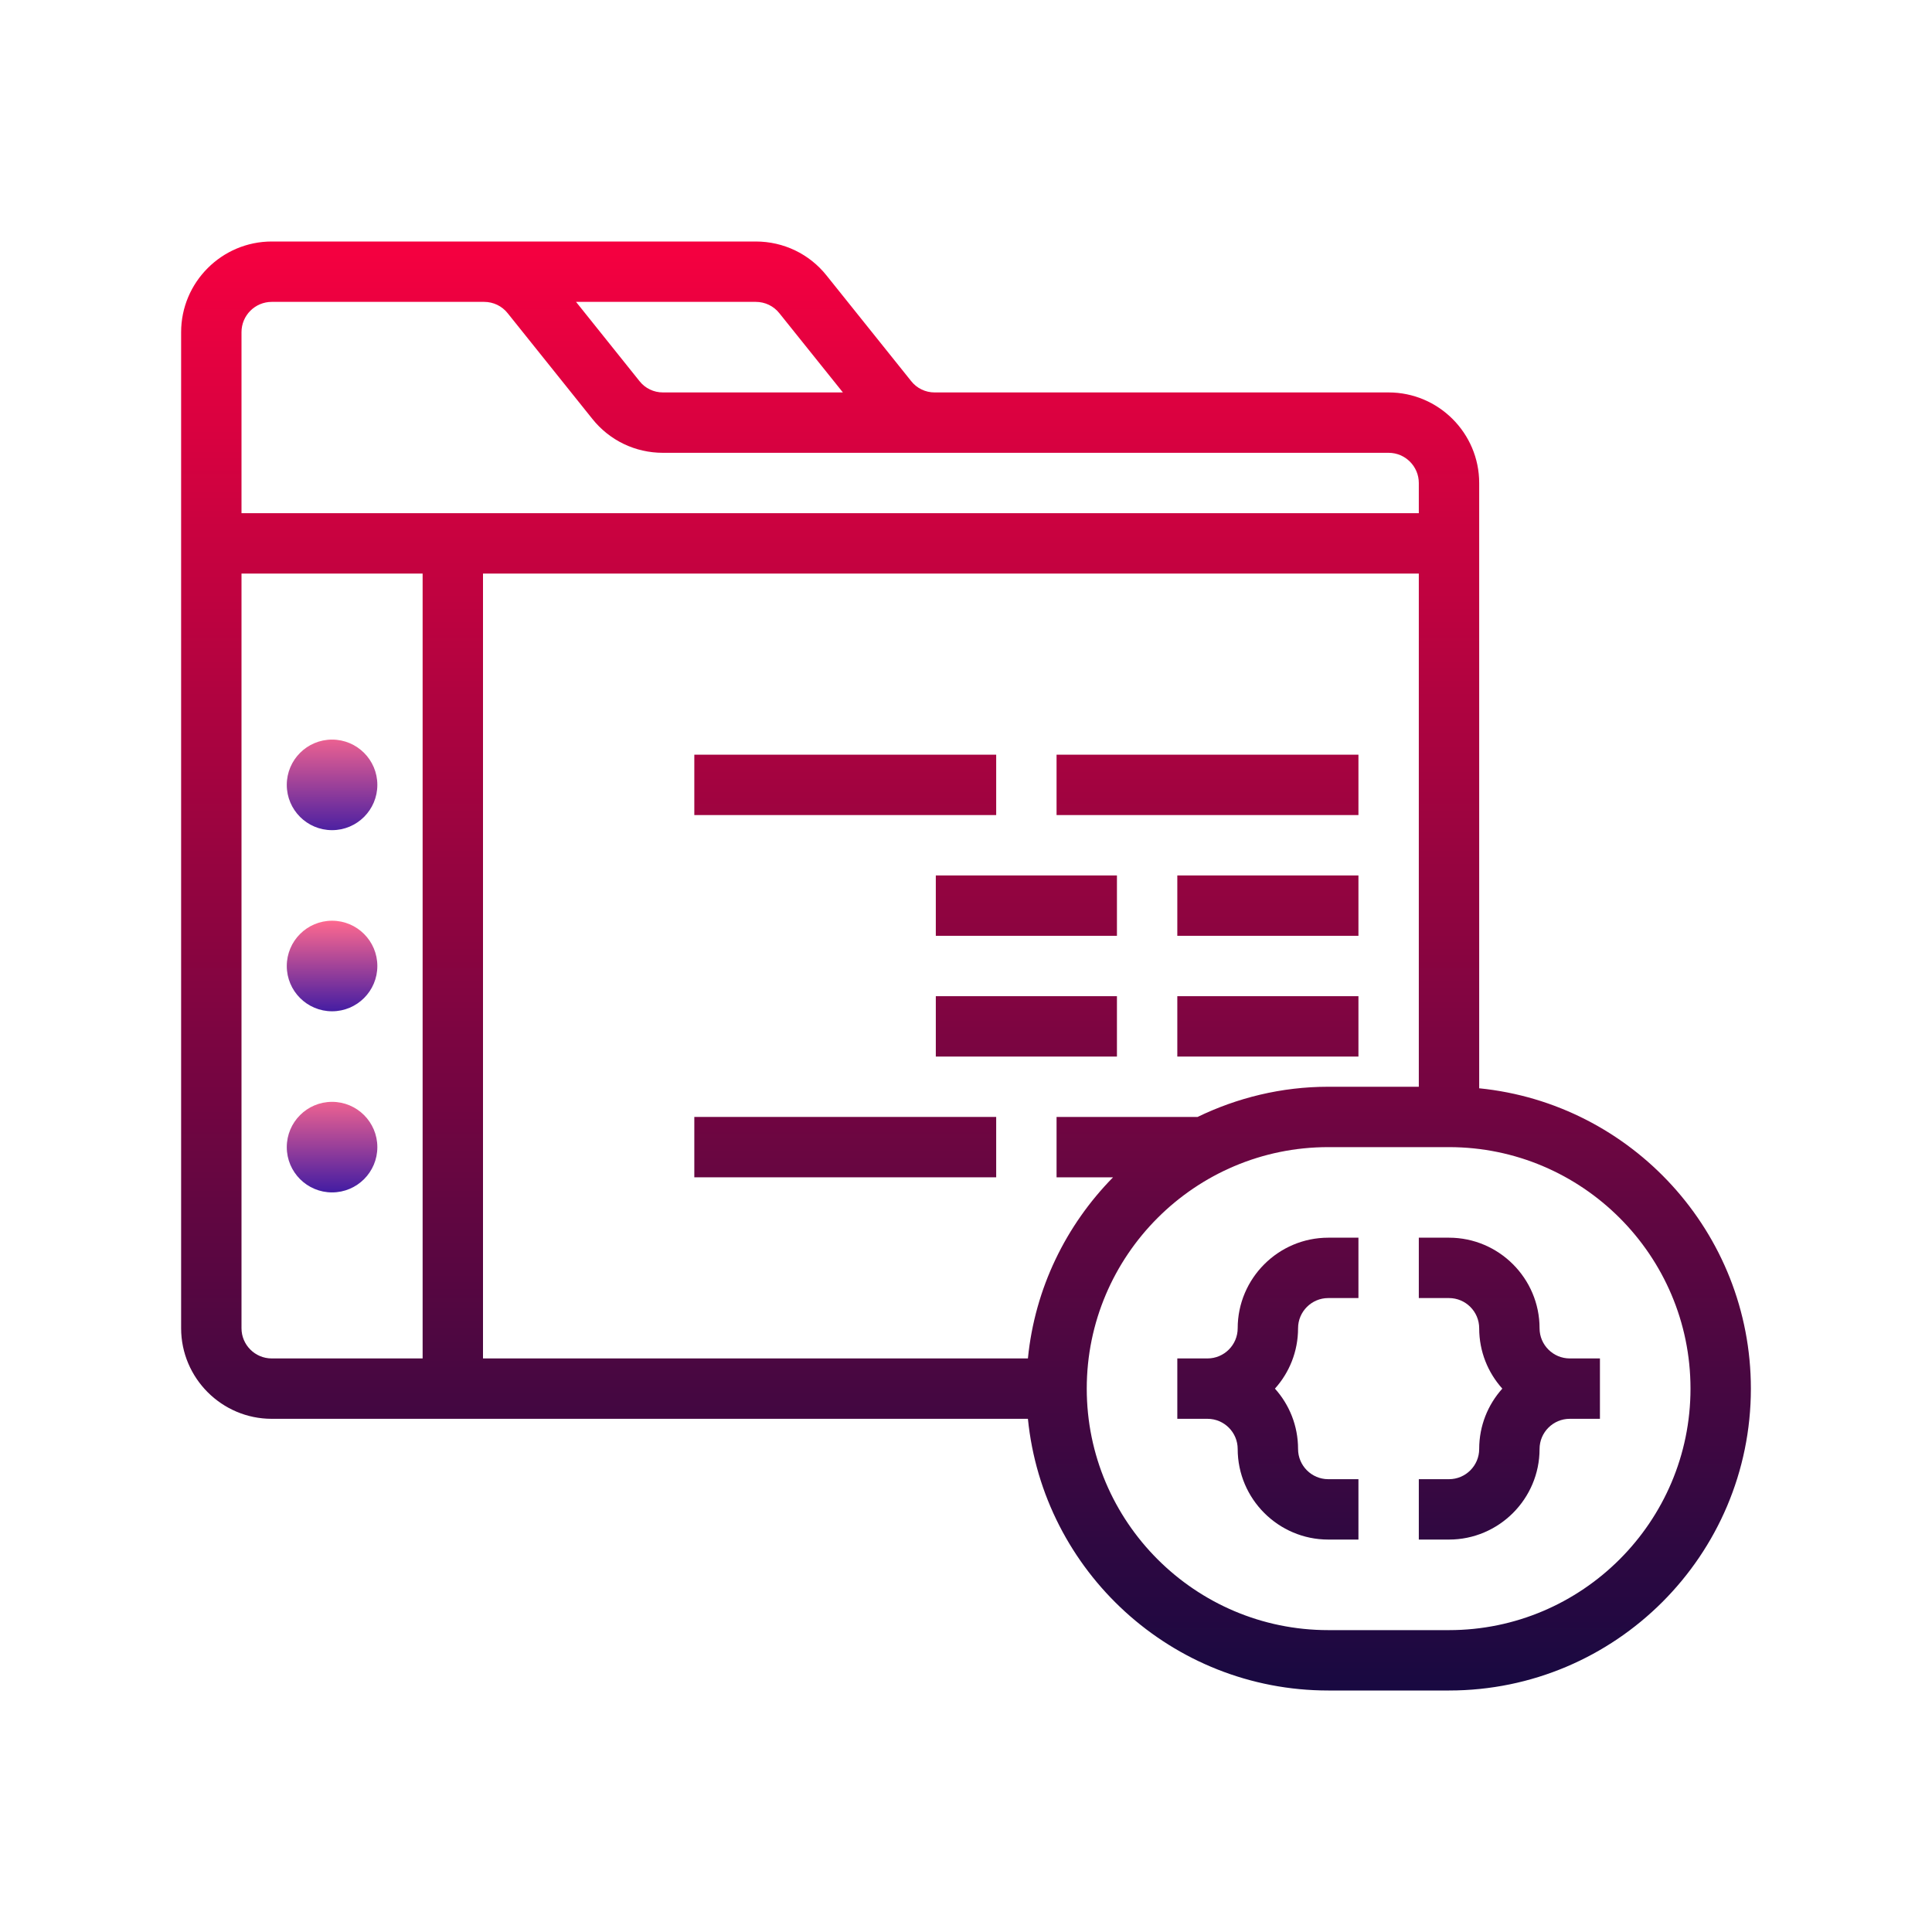 <?xml version="1.0" encoding="UTF-8"?>
<svg xmlns="http://www.w3.org/2000/svg" xmlns:xlink="http://www.w3.org/1999/xlink" width="64pt" height="64pt" viewBox="0 0 64 64" version="1.1">
<defs>
<linearGradient id="linear0" gradientUnits="userSpaceOnUse" x1="29.562" y1="64.836" x2="29.562" y2="75.132" gradientTransform="matrix(0.372,0,0,0.372,0,0)">
<stop offset="0" style="stop-color:rgb(100%,41.176%,56.078%);stop-opacity:1;"/>
<stop offset="1" style="stop-color:rgb(20.784%,9.02%,64.314%);stop-opacity:1;"/>
</linearGradient>
<linearGradient id="linear1" gradientUnits="userSpaceOnUse" x1="29.562" y1="81.969" x2="29.562" y2="90.733" gradientTransform="matrix(0.372,0,0,0.372,0,0)">
<stop offset="0" style="stop-color:rgb(100%,41.176%,56.078%);stop-opacity:1;"/>
<stop offset="1" style="stop-color:rgb(20.784%,9.02%,64.314%);stop-opacity:1;"/>
</linearGradient>
<linearGradient id="linear2" gradientUnits="userSpaceOnUse" x1="29.562" y1="97.255" x2="29.562" y2="106.809" gradientTransform="matrix(0.372,0,0,0.372,0,0)">
<stop offset="0" style="stop-color:rgb(100%,41.176%,56.078%);stop-opacity:1;"/>
<stop offset="1" style="stop-color:rgb(20.784%,9.02%,64.314%);stop-opacity:1;"/>
</linearGradient>
<linearGradient id="linear3" gradientUnits="userSpaceOnUse" x1="86" y1="20.156" x2="86" y2="152.338" gradientTransform="matrix(0.372,0,0,0.372,0,0)">
<stop offset="0" style="stop-color:rgb(97.255%,0%,25.098%);stop-opacity:1;"/>
<stop offset="1" style="stop-color:rgb(8.235%,3.529%,25.49%);stop-opacity:1;"/>
</linearGradient>
<linearGradient id="linear4" gradientUnits="userSpaceOnUse" x1="75.25" y1="20.156" x2="75.25" y2="152.338" gradientTransform="matrix(0.372,0,0,0.372,0,0)">
<stop offset="0" style="stop-color:rgb(97.255%,0%,25.098%);stop-opacity:1;"/>
<stop offset="1" style="stop-color:rgb(8.235%,3.529%,25.49%);stop-opacity:1;"/>
</linearGradient>
<linearGradient id="linear5" gradientUnits="userSpaceOnUse" x1="107.5" y1="20.156" x2="107.5" y2="152.338" gradientTransform="matrix(0.372,0,0,0.372,0,0)">
<stop offset="0" style="stop-color:rgb(97.255%,0%,25.098%);stop-opacity:1;"/>
<stop offset="1" style="stop-color:rgb(8.235%,3.529%,25.49%);stop-opacity:1;"/>
</linearGradient>
<linearGradient id="linear6" gradientUnits="userSpaceOnUse" x1="112.875" y1="20.156" x2="112.875" y2="152.338" gradientTransform="matrix(0.372,0,0,0.372,0,0)">
<stop offset="0" style="stop-color:rgb(97.255%,0%,25.098%);stop-opacity:1;"/>
<stop offset="1" style="stop-color:rgb(8.235%,3.529%,25.49%);stop-opacity:1;"/>
</linearGradient>
<linearGradient id="linear7" gradientUnits="userSpaceOnUse" x1="91.375" y1="20.156" x2="91.375" y2="152.338" gradientTransform="matrix(0.372,0,0,0.372,0,0)">
<stop offset="0" style="stop-color:rgb(97.255%,0%,25.098%);stop-opacity:1;"/>
<stop offset="1" style="stop-color:rgb(8.235%,3.529%,25.49%);stop-opacity:1;"/>
</linearGradient>
<linearGradient id="linear8" gradientUnits="userSpaceOnUse" x1="112.875" y1="20.156" x2="112.875" y2="152.338" gradientTransform="matrix(0.372,0,0,0.372,0,0)">
<stop offset="0" style="stop-color:rgb(97.255%,0%,25.098%);stop-opacity:1;"/>
<stop offset="1" style="stop-color:rgb(8.235%,3.529%,25.49%);stop-opacity:1;"/>
</linearGradient>
<linearGradient id="linear9" gradientUnits="userSpaceOnUse" x1="91.375" y1="20.156" x2="91.375" y2="152.338" gradientTransform="matrix(0.372,0,0,0.372,0,0)">
<stop offset="0" style="stop-color:rgb(97.255%,0%,25.098%);stop-opacity:1;"/>
<stop offset="1" style="stop-color:rgb(8.235%,3.529%,25.49%);stop-opacity:1;"/>
</linearGradient>
<linearGradient id="linear10" gradientUnits="userSpaceOnUse" x1="75.25" y1="20.156" x2="75.25" y2="152.338" gradientTransform="matrix(0.372,0,0,0.372,0,0)">
<stop offset="0" style="stop-color:rgb(97.255%,0%,25.098%);stop-opacity:1;"/>
<stop offset="1" style="stop-color:rgb(8.235%,3.529%,25.49%);stop-opacity:1;"/>
</linearGradient>
<linearGradient id="linear11" gradientUnits="userSpaceOnUse" x1="134.375" y1="20.156" x2="134.375" y2="152.338" gradientTransform="matrix(0.372,0,0,0.372,0,0)">
<stop offset="0" style="stop-color:rgb(97.255%,0%,25.098%);stop-opacity:1;"/>
<stop offset="1" style="stop-color:rgb(8.235%,3.529%,25.49%);stop-opacity:1;"/>
</linearGradient>
<linearGradient id="linear12" gradientUnits="userSpaceOnUse" x1="112.875" y1="20.156" x2="112.875" y2="152.338" gradientTransform="matrix(0.372,0,0,0.372,0,0)">
<stop offset="0" style="stop-color:rgb(97.255%,0%,25.098%);stop-opacity:1;"/>
<stop offset="1" style="stop-color:rgb(8.235%,3.529%,25.49%);stop-opacity:1;"/>
</linearGradient>
</defs>
<g id="surface6086807">
<path style=" stroke:none;fill-rule:nonzero;fill:url(#linear0);" d="M 11 24.5 C 10.172 24.5 9.5 25.172 9.5 26 C 9.5 26.828 10.172 27.5 11 27.5 C 11.828 27.5 12.5 26.828 12.5 26 C 12.5 25.172 11.828 24.5 11 24.5 Z M 11 24.5 "/>
<path style=" stroke:none;fill-rule:nonzero;fill:url(#linear1);" d="M 11 30.5 C 10.172 30.5 9.5 31.172 9.5 32 C 9.5 32.828 10.172 33.5 11 33.5 C 11.828 33.5 12.5 32.828 12.5 32 C 12.5 31.172 11.828 30.5 11 30.5 Z M 11 30.5 "/>
<path style=" stroke:none;fill-rule:nonzero;fill:url(#linear2);" d="M 11 36.5 C 10.172 36.5 9.5 37.172 9.5 38 C 9.5 38.828 10.172 39.5 11 39.5 C 11.828 39.5 12.5 38.828 12.5 38 C 12.5 37.172 11.828 36.5 11 36.5 Z M 11 36.5 "/>
<path style=" stroke:none;fill-rule:nonzero;fill:url(#linear3);" d="M 49 36.051 L 49 16 C 49 14.348 47.652 13 46 13 L 30.961 13 C 30.656 13 30.371 12.863 30.184 12.625 L 27.383 9.129 C 26.812 8.41 25.953 8 25.035 8 L 9.004 8 C 7.348 8 6 9.348 6 11.004 L 6 44 C 6 45.652 7.348 47 9 47 L 34.051 47 C 34.555 52.047 38.824 56 44 56 L 48 56 C 53.516 56 58 51.516 58 46 C 58 40.824 54.047 36.555 49 36.051 Z M 39.672 37 L 35 37 L 35 39 L 36.871 39 C 35.316 40.582 34.281 42.672 34.051 45 L 16 45 L 16 19 L 47 19 L 47 36 L 44 36 C 42.449 36 40.98 36.367 39.672 37 Z M 25.82 10.379 L 27.922 13 L 21.961 13 C 21.656 13 21.371 12.863 21.184 12.625 L 19.082 10 L 25.035 10 C 25.344 10 25.629 10.137 25.82 10.379 Z M 8 11.004 C 8 10.449 8.449 10 9.004 10 L 16.035 10 C 16.344 10 16.629 10.137 16.82 10.379 L 19.621 13.875 C 20.191 14.59 21.043 15 21.961 15 L 46 15 C 46.551 15 47 15.449 47 16 L 47 17 L 8 17 Z M 8 44 L 8 19 L 14 19 L 14 45 L 9 45 C 8.449 45 8 44.551 8 44 Z M 48 54 L 44 54 C 39.59 54 36 50.41 36 46 C 36 41.59 39.59 38 44 38 L 48 38 C 52.41 38 56 41.59 56 46 C 56 50.41 52.41 54 48 54 Z M 48 54 "/>
<path style=" stroke:none;fill-rule:nonzero;fill:url(#linear4);" d="M 23 25 L 33 25 L 33 27 L 23 27 Z M 23 25 "/>
<path style=" stroke:none;fill-rule:nonzero;fill:url(#linear5);" d="M 35 25 L 45 25 L 45 27 L 35 27 Z M 35 25 "/>
<path style=" stroke:none;fill-rule:nonzero;fill:url(#linear6);" d="M 39 29 L 45 29 L 45 31 L 39 31 Z M 39 29 "/>
<path style=" stroke:none;fill-rule:nonzero;fill:url(#linear7);" d="M 31 29 L 37 29 L 37 31 L 31 31 Z M 31 29 "/>
<path style=" stroke:none;fill-rule:nonzero;fill:url(#linear8);" d="M 39 33 L 45 33 L 45 35 L 39 35 Z M 39 33 "/>
<path style=" stroke:none;fill-rule:nonzero;fill:url(#linear9);" d="M 31 33 L 37 33 L 37 35 L 31 35 Z M 31 33 "/>
<path style=" stroke:none;fill-rule:nonzero;fill:url(#linear10);" d="M 23 37 L 33 37 L 33 39 L 23 39 Z M 23 37 "/>
<path style=" stroke:none;fill-rule:nonzero;fill:url(#linear11);" d="M 51 44 C 51 42.348 49.652 41 48 41 L 47 41 L 47 43 L 48 43 C 48.551 43 49 43.449 49 44 C 49 44.77 49.289 45.469 49.766 46 C 49.289 46.531 49 47.23 49 48 C 49 48.551 48.551 49 48 49 L 47 49 L 47 51 L 48 51 C 49.652 51 51 49.652 51 48 C 51 47.449 51.449 47 52 47 L 53 47 L 53 45 L 52 45 C 51.449 45 51 44.551 51 44 Z M 51 44 "/>
<path style=" stroke:none;fill-rule:nonzero;fill:url(#linear12);" d="M 41 44 C 41 44.551 40.551 45 40 45 L 39 45 L 39 47 L 40 47 C 40.551 47 41 47.449 41 48 C 41 49.652 42.348 51 44 51 L 45 51 L 45 49 L 44 49 C 43.449 49 43 48.551 43 48 C 43 47.23 42.711 46.531 42.234 46 C 42.711 45.469 43 44.77 43 44 C 43 43.449 43.449 43 44 43 L 45 43 L 45 41 L 44 41 C 42.348 41 41 42.348 41 44 Z M 41 44 "/>
</g>
</svg>
